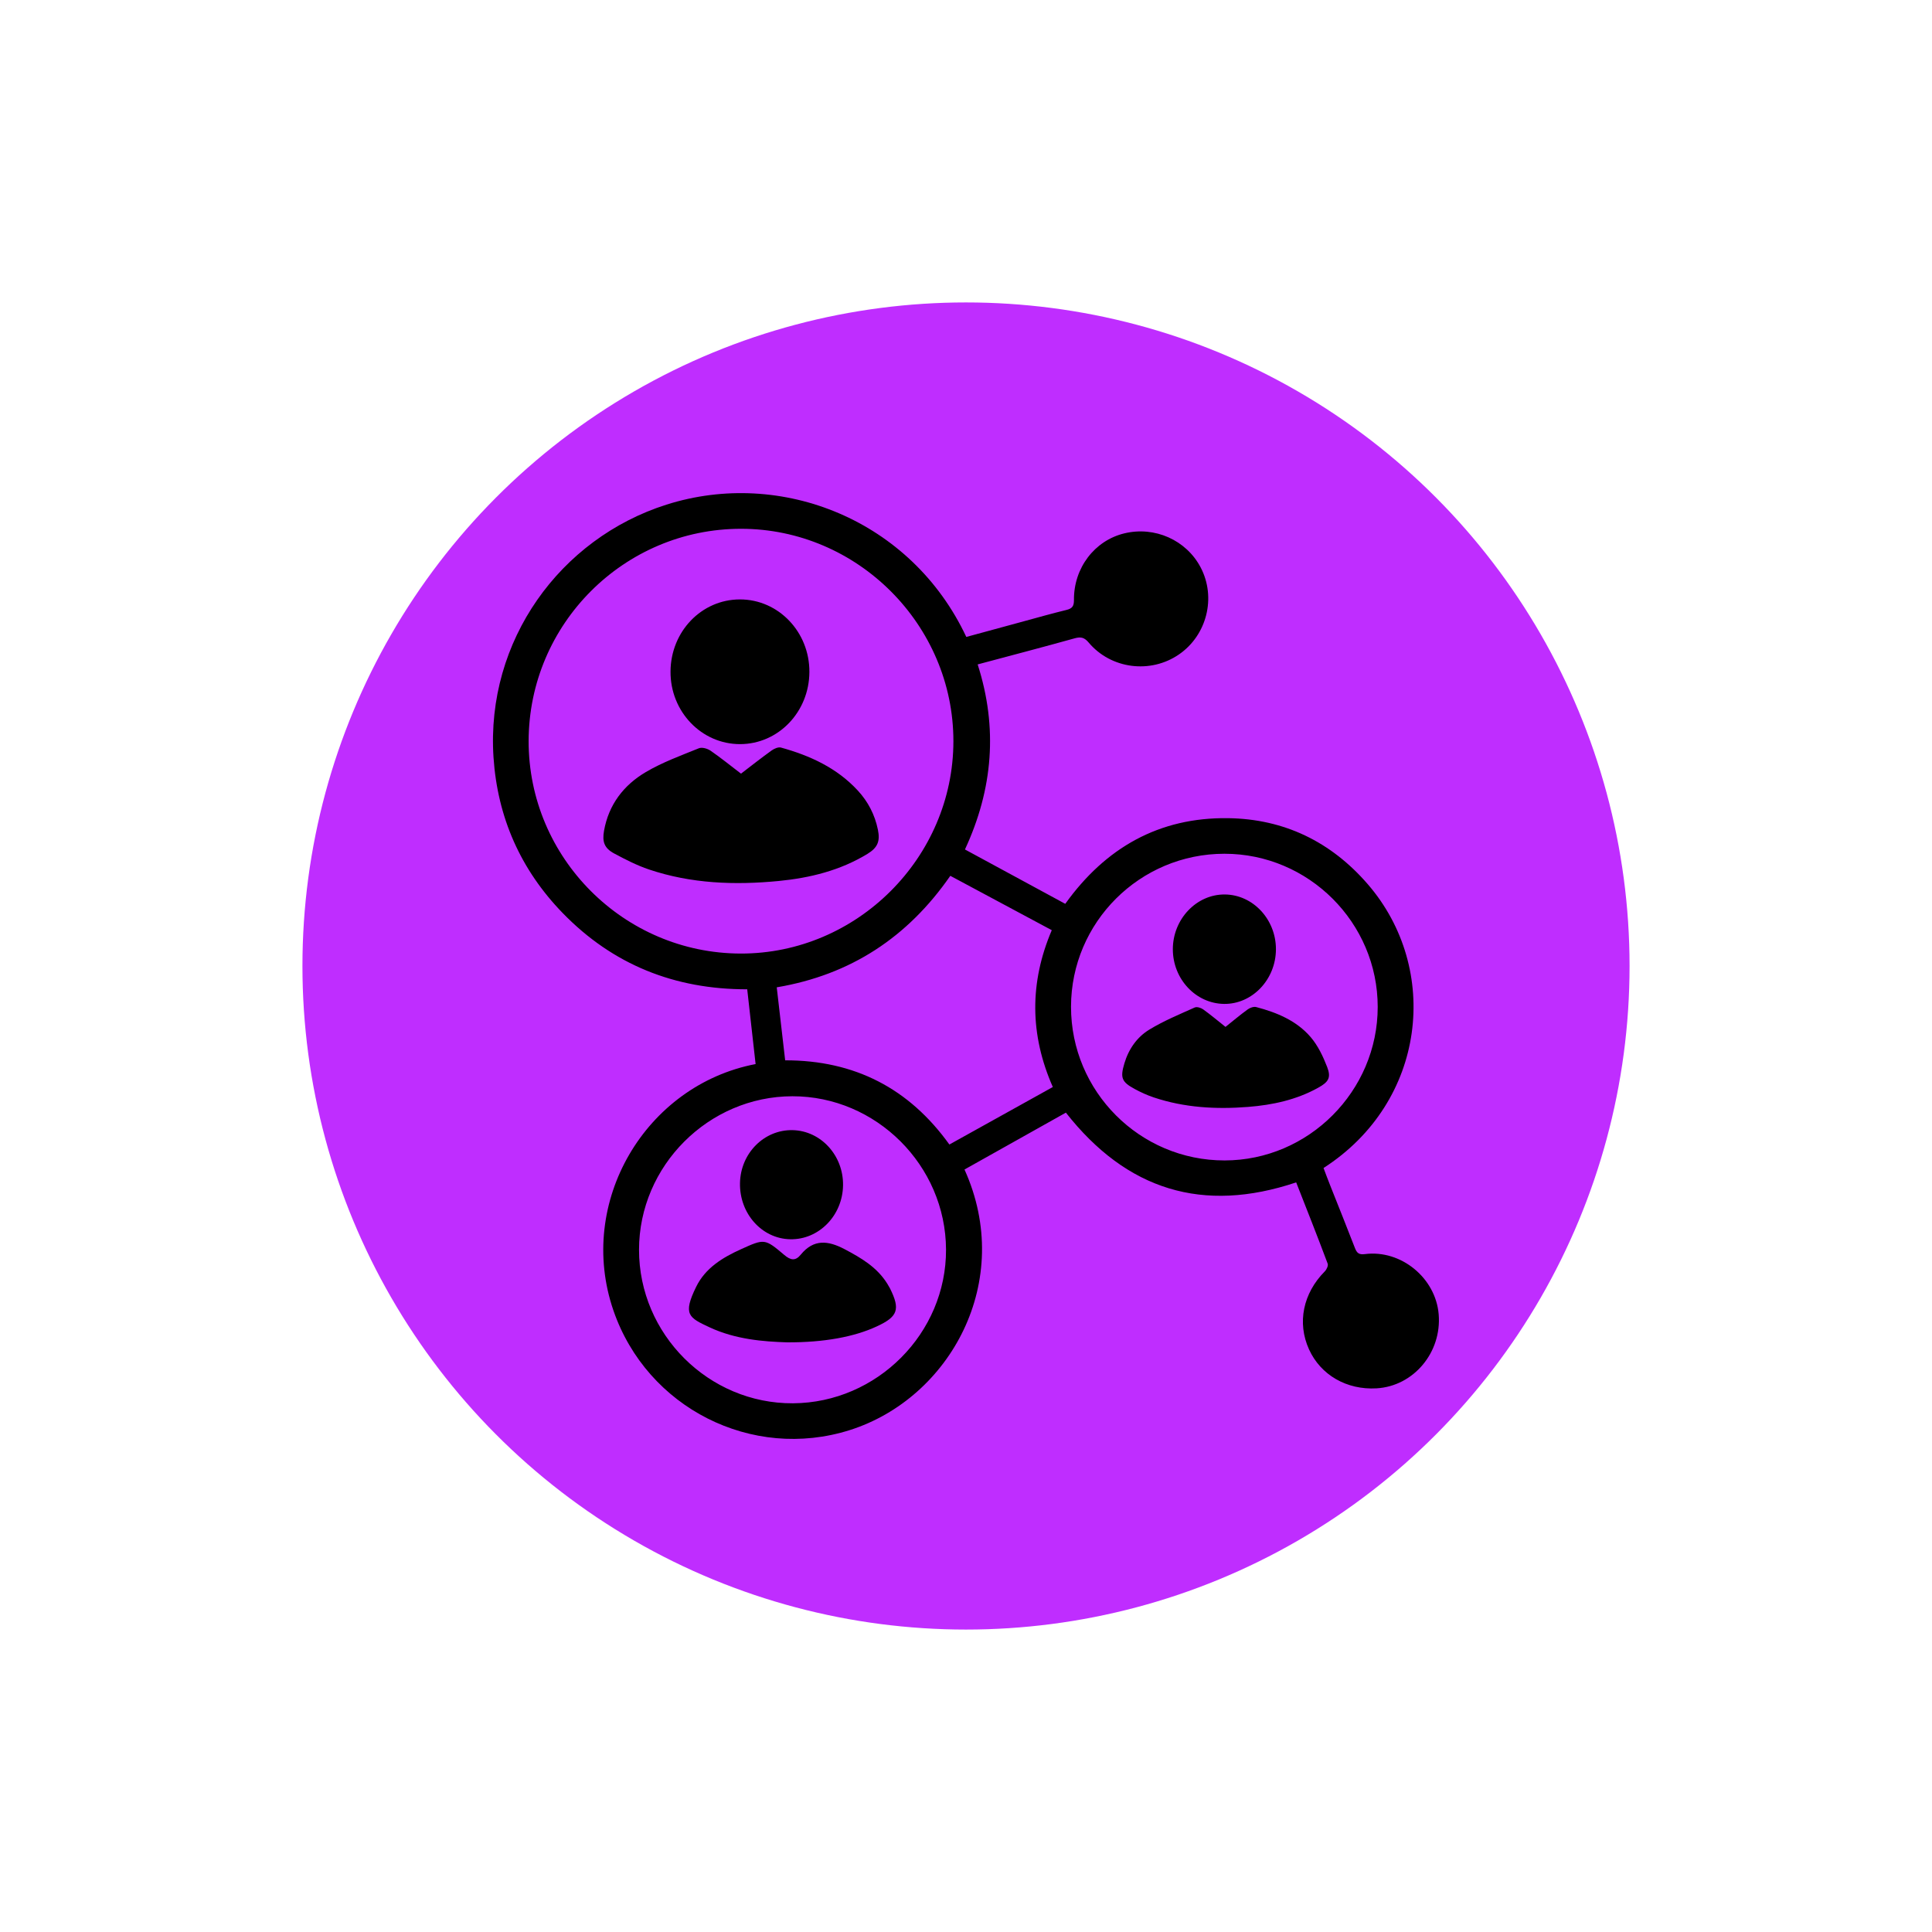 <?xml version="1.0" encoding="utf-8"?>
<!-- Generator: Adobe Illustrator 23.0.3, SVG Export Plug-In . SVG Version: 6.00 Build 0)  -->
<svg version="1.1" xmlns="http://www.w3.org/2000/svg" xmlns:xlink="http://www.w3.org/1999/xlink" x="0px" y="0px"
	 viewBox="0 0 500 500" style="enable-background:new 0 0 500 500;" xml:space="preserve">
<style type="text/css">
	.st0{display:none;}
	.st1{display:inline;}
	.st2{fill:#FFFFFF;}
	.st3{fill:#E0D536;}
	.st4{fill:#BF2DFF;}
	.st5{fill:#2EFFCE;}
	.st6{fill:#2BBCE3;}
	.st7{fill:#F99B06;}
	.st8{fill:#F06367;}
	.st9{fill:#EADA30;stroke:#231F20;stroke-miterlimit:10;}
	.st10{fill:#F06367;stroke:#231F20;stroke-miterlimit:10;}
	.st11{stroke:#000000;stroke-width:14;stroke-miterlimit:10;}
	.st12{stroke:#000000;stroke-width:12;stroke-miterlimit:10;}
	.st13{stroke:#000000;stroke-width:8;stroke-miterlimit:10;}
	.st14{fill:#FFFF00;}
	.st15{fill:#FF00FE;}
	.st16{fill:#00FFFF;}
	.st17{fill:#FE0000;}
	.st18{fill:#00FF01;}
	.st19{fill:#0000FE;}
	.st20{fill:#D68AED;}
	.st21{fill:#42FFED;}
	.st22{fill:none;stroke:#000000;stroke-width:7;stroke-miterlimit:10;}
	.st23{fill:none;stroke:#000000;stroke-width:20;stroke-miterlimit:10;}
</style>
<g id="Layer_2" class="st0">
	<g class="st1">
		<rect x="0.06" y="0.1" width="500" height="500"/>
	</g>
</g>
<g id="white_layer">
</g>
<g id="Layer_1">
	<g>
		<circle class="st4" cx="250" cy="250" r="171.73"/>
		<g>
			<path d="M335.45,306c-24.15,8.1-43.84,2.01-59.6-18.05c-8.67,4.86-17.46,9.79-26.24,14.72c13.08,28.88-3.74,59.22-29.7,67.44
				c-25.29,8.01-52.45-5.74-61.14-30.91c-9.7-28.1,8.32-58.37,36.78-63.82c-0.72-6.41-1.44-12.83-2.17-19.35
				c-18.78,0.03-34.77-6.37-47.75-19.73c-10.89-11.21-16.88-24.75-17.91-40.32c-1.98-30.18,17.24-56.64,44.76-65.38
				c29.75-9.44,63.39,3.98,77.6,34.24c4.96-1.35,9.96-2.71,14.96-4.07c3.64-0.99,7.27-2.02,10.93-2.91
				c1.48-0.36,1.98-0.94,1.97-2.58c-0.08-8.31,5.35-15.38,13.01-17.24c7.88-1.92,16.06,1.72,19.78,8.81
				c4.07,7.76,1.63,17.54-5.62,22.52c-7.37,5.07-17.59,3.78-23.36-3.08c-1.11-1.32-2.01-1.54-3.61-1.1
				c-8.27,2.31-16.58,4.47-25.12,6.76c5.26,16.39,3.97,32.25-3.29,47.89c8.68,4.71,17.27,9.36,25.96,14.07
				c10.4-14.51,24.27-22.42,42.15-22.17c14.52,0.2,26.65,6.12,36.14,17.09c18.95,21.92,15.18,56.33-11.45,73.45
				c0.58,1.53,1.17,3.13,1.8,4.7c2.11,5.33,4.26,10.64,6.32,15.99c0.5,1.29,1.01,1.79,2.59,1.59c9.35-1.2,18.31,6.18,19.09,15.57
				c0.83,9.89-6.49,18.61-16.07,19.17c-7.73,0.45-14.48-3.45-17.49-10.09c-3.12-6.88-1.54-14.51,4.08-20.17
				c0.48-0.48,0.95-1.5,0.75-2.02C340.96,319.96,338.18,312.96,335.45,306z M136.81,191.78c-0.04,30.22,24.65,54.95,54.9,55
				c30.09,0.05,55.01-24.84,55.03-54.95c0.01-30.13-24.84-54.99-54.98-54.98C161.51,136.85,136.86,161.49,136.81,191.78z
				 M205.07,283.71c-21.71,0.03-39.68,18.02-39.69,39.72c-0.02,21.88,18.02,39.87,39.84,39.74c21.77-0.13,39.7-18.15,39.61-39.8
				C244.74,301.62,226.74,283.68,205.07,283.71z M316.89,220.95c-21.89,0-39.68,17.73-39.71,39.57
				c-0.03,21.95,17.81,39.82,39.75,39.8c21.74-0.02,39.62-17.95,39.62-39.73C356.55,238.8,338.69,220.95,316.89,220.95z
				 M201.02,255.52c0.74,6.43,1.46,12.63,2.18,18.89c18-0.02,32.08,7.28,42.5,21.79c8.94-4.97,17.82-9.9,26.77-14.88
				c-5.99-13.59-6.04-27.05-0.27-40.59c-8.82-4.73-17.5-9.38-26.26-14.07C234.94,242.53,220.19,252.28,201.02,255.52z"/>
			<path d="M191.77,200.22c2.76-2.11,5.31-4.12,7.94-6.01c0.66-0.47,1.71-0.93,2.41-0.74c7.52,2.08,14.46,5.26,19.87,11.11
				c2.67,2.89,4.42,6.28,5.21,10.14c0.62,3.03-0.08,4.66-2.73,6.28c-7.05,4.29-14.85,6.21-22.95,7c-11.36,1.1-22.64,0.7-33.56-2.98
				c-3.12-1.05-6.1-2.58-9.01-4.14c-2.58-1.38-3.13-3.06-2.63-5.87c1.2-6.78,5.09-11.82,10.8-15.19c4.3-2.54,9.09-4.28,13.75-6.17
				c0.81-0.33,2.22,0.08,3.02,0.63C186.55,196.11,189.07,198.16,191.77,200.22z"/>
			<path d="M191.46,155.13c9.98-0.03,18.07,8.41,18.01,18.8c-0.06,10.33-8.03,18.63-17.93,18.65c-9.99,0.02-18.08-8.42-18.01-18.79
				C173.59,163.43,181.55,155.15,191.46,155.13z"/>
			<path d="M203.76,347.4c-6.2-0.19-13.42-0.76-20.12-3.89c-5.36-2.5-7.01-3.28-3.46-10.51c2.38-4.84,6.8-7.54,11.56-9.69
				c6.09-2.75,6.17-2.82,11.23,1.47c1.68,1.42,2.91,1.59,4.27-0.08c3.34-4.09,7.06-3.66,11.31-1.43c4.33,2.28,8.44,4.69,11.09,8.97
				c0.24,0.38,0.47,0.77,0.68,1.17c2.72,5.46,2.07,7.34-3.43,9.87C221.09,345.98,213.29,347.43,203.76,347.4z"/>
			<path d="M205.13,292.48c7.32,0.16,13.17,6.57,13.05,14.29c-0.12,7.82-6.26,14.09-13.66,13.95c-7.35-0.14-13.17-6.65-13.01-14.56
				C191.66,298.45,197.77,292.32,205.13,292.48z"/>
			<path d="M317.16,265.76c2.07-1.65,3.85-3.16,5.75-4.53c0.59-0.43,1.56-0.78,2.21-0.6c5.33,1.4,10.41,3.51,14.06,7.75
				c1.9,2.21,3.24,5.04,4.3,7.79c1.05,2.73,0.33,3.86-2.31,5.32c-5.65,3.15-11.82,4.48-18.19,4.98c-8.27,0.65-16.45,0.2-24.39-2.46
				c-1.71-0.57-3.37-1.33-4.95-2.19c-3.38-1.83-3.76-2.9-2.65-6.62c1.1-3.7,3.26-6.8,6.47-8.75c3.7-2.25,7.76-3.93,11.73-5.71
				c0.56-0.25,1.61,0.07,2.18,0.48C313.32,262.62,315.16,264.17,317.16,265.76z"/>
			<path d="M330.21,245.64c0,7.83-6.11,14.27-13.44,14.17c-7.31-0.1-13.24-6.44-13.24-14.15c0-7.79,6.12-14.24,13.46-14.17
				C324.26,231.55,330.21,237.92,330.21,245.64z"/>
		</g>
	</g>
</g>
<g id="spider_diagram">
</g>
<g id="text">
</g>
</svg>
